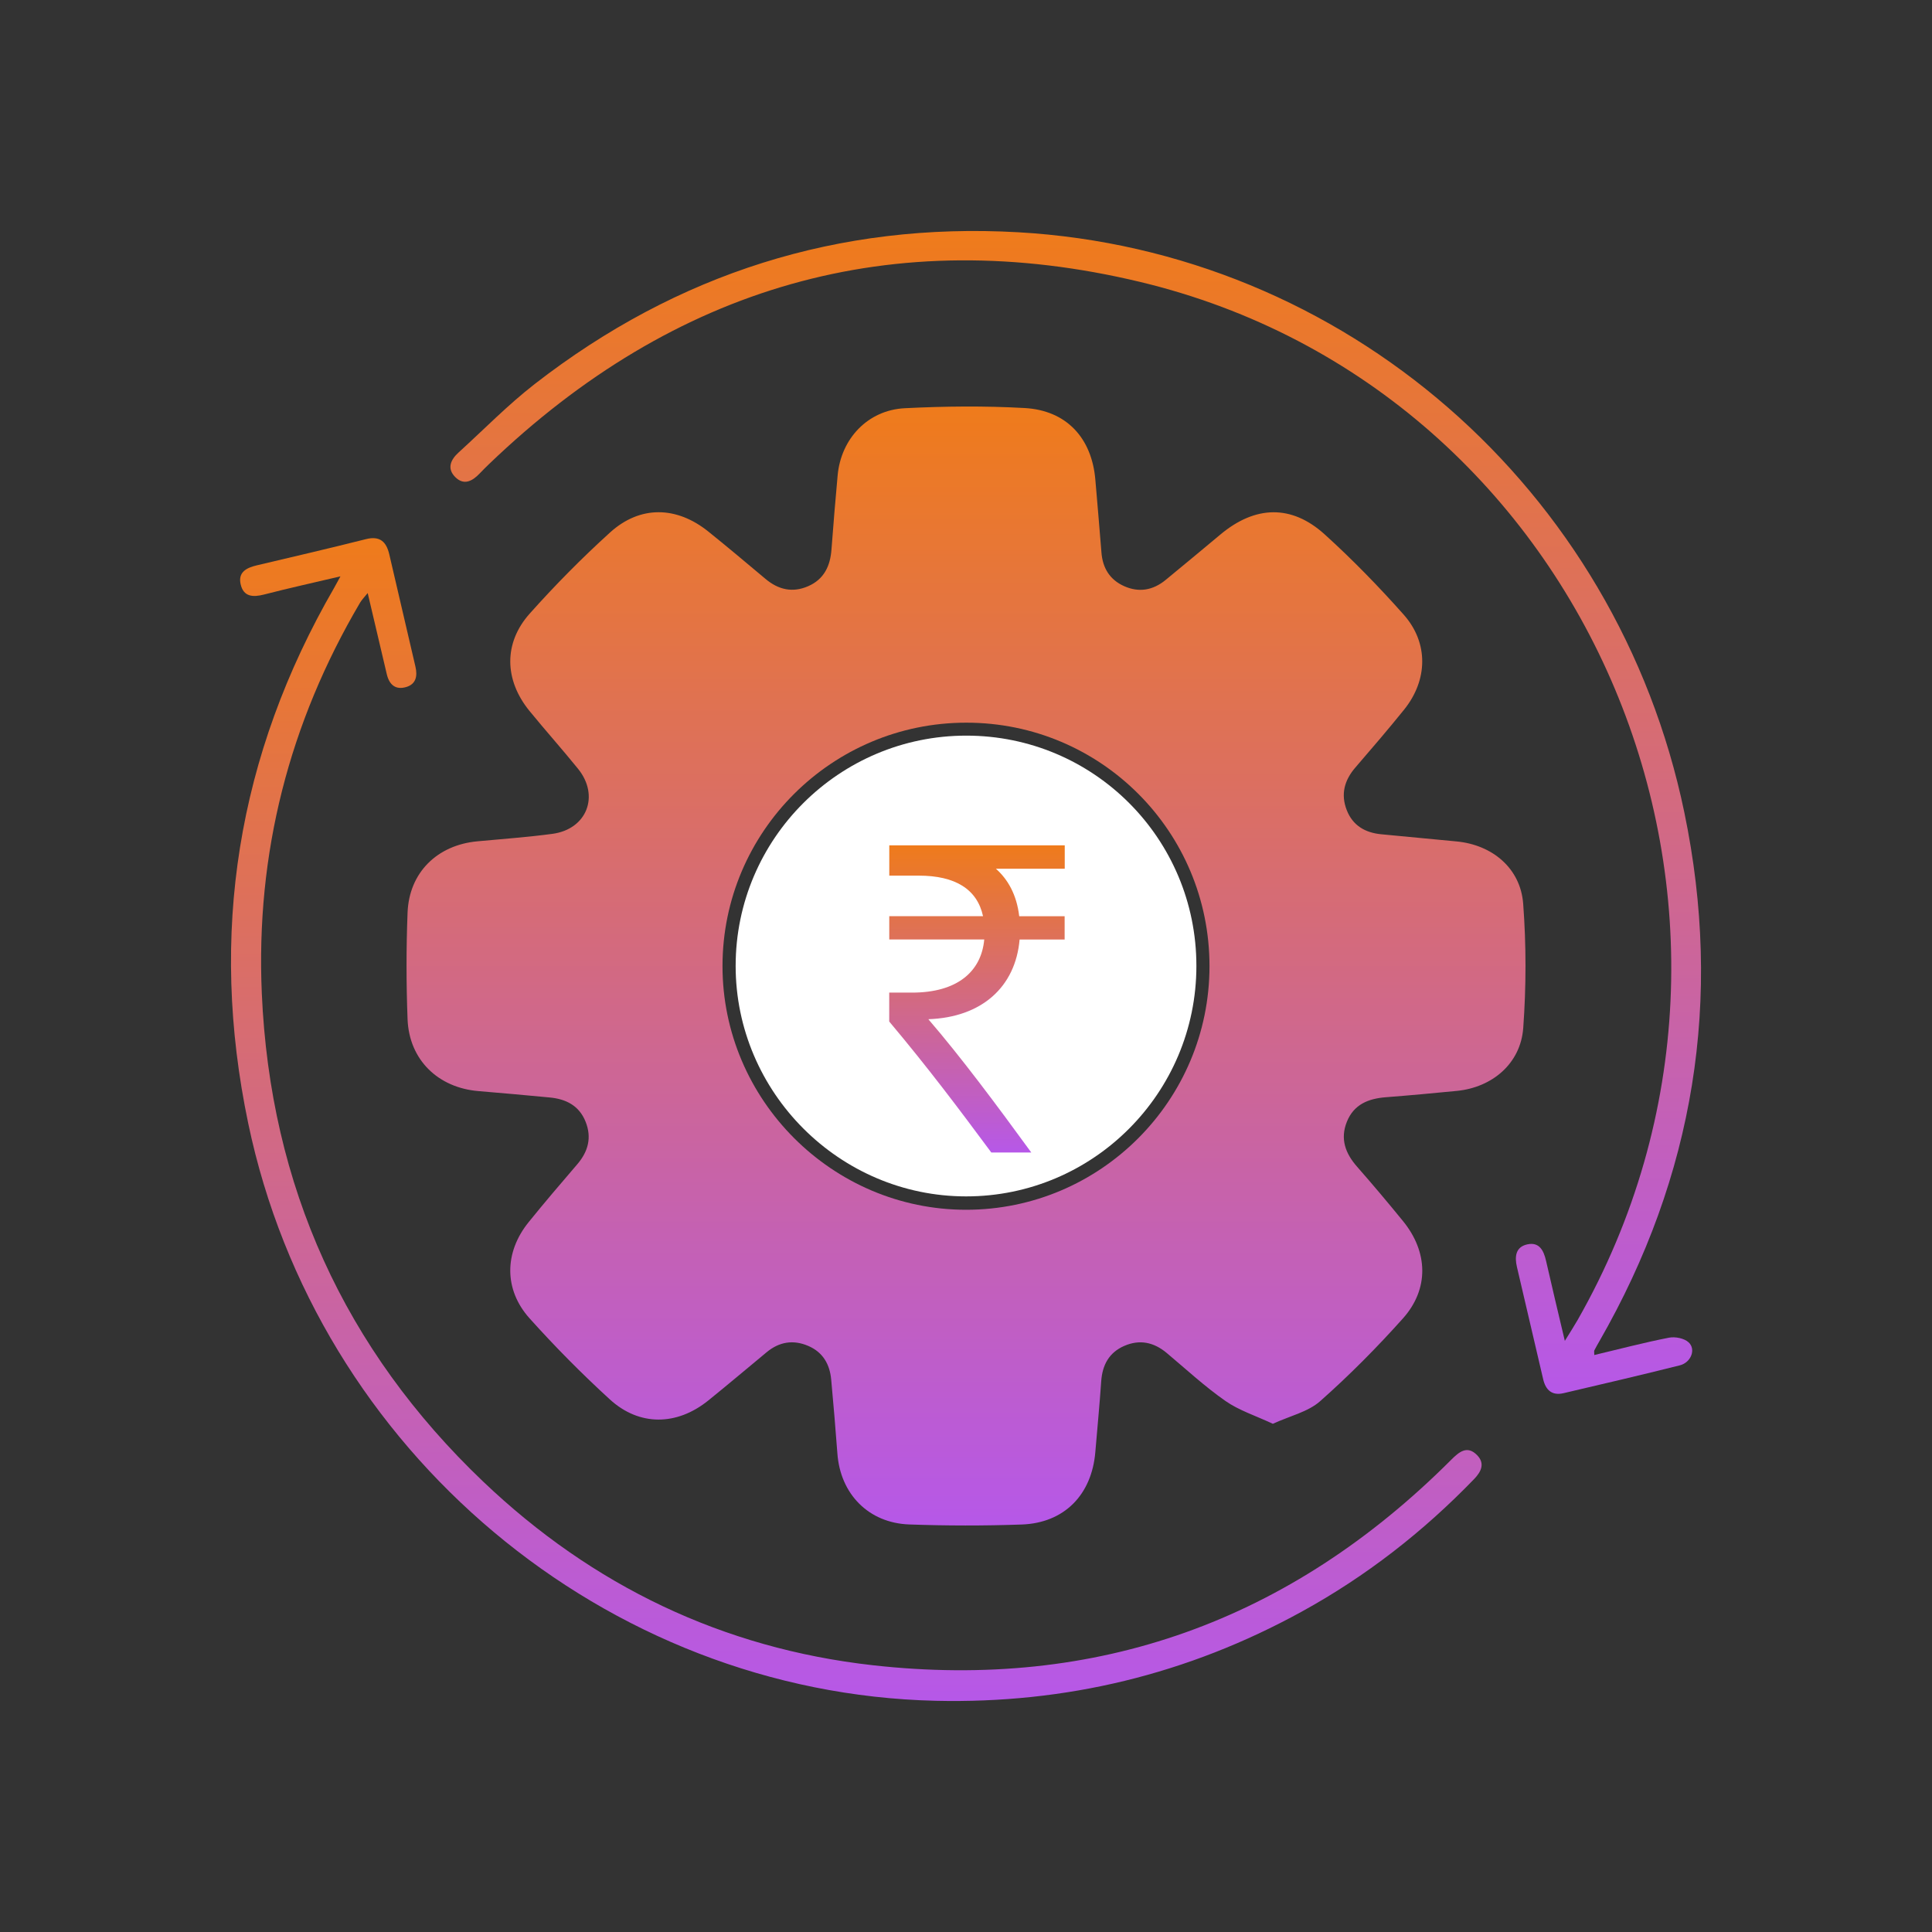 <svg width="92" height="92" viewBox="0 0 92 92" fill="none" xmlns="http://www.w3.org/2000/svg">
<rect x="0" y="0" width="92" height="92" fill="#333333" stroke="none"/>
<path d="M60.608 67.798C59.794 67.416 59.003 67.165 58.354 66.712C57.372 66.027 56.485 65.205 55.565 64.433C54.95 63.915 54.272 63.768 53.53 64.093C52.813 64.408 52.494 64.997 52.439 65.77C52.362 66.897 52.252 68.023 52.158 69.15C51.986 71.186 50.676 72.525 48.65 72.596C46.866 72.659 45.077 72.657 43.295 72.593C41.358 72.523 40.017 71.142 39.876 69.218C39.789 68.043 39.689 66.871 39.581 65.698C39.515 64.967 39.187 64.391 38.488 64.091C37.775 63.785 37.11 63.893 36.51 64.389C35.585 65.156 34.667 65.93 33.733 66.686C32.236 67.896 30.448 67.926 29.04 66.638C27.705 65.418 26.427 64.125 25.219 62.78C23.986 61.407 24.013 59.634 25.172 58.199C25.927 57.264 26.708 56.352 27.49 55.44C28.009 54.834 28.188 54.169 27.884 53.412C27.575 52.643 26.948 52.332 26.169 52.26C25.043 52.156 23.918 52.048 22.793 51.958C20.86 51.801 19.484 50.468 19.408 48.538C19.344 46.848 19.342 45.15 19.408 43.458C19.482 41.549 20.817 40.242 22.729 40.063C23.924 39.951 25.123 39.866 26.312 39.706C27.947 39.483 28.564 37.897 27.53 36.614C26.774 35.68 25.974 34.785 25.213 33.854C24.015 32.384 23.969 30.624 25.225 29.218C26.429 27.869 27.707 26.574 29.046 25.36C30.478 24.06 32.215 24.094 33.733 25.314C34.65 26.052 35.551 26.81 36.453 27.567C37.067 28.083 37.743 28.239 38.486 27.913C39.24 27.584 39.536 26.953 39.594 26.166C39.681 24.991 39.781 23.819 39.887 22.646C40.042 20.895 41.32 19.528 43.083 19.439C44.982 19.343 46.893 19.324 48.79 19.43C50.787 19.541 51.994 20.859 52.16 22.85C52.256 24 52.36 25.15 52.449 26.3C52.505 27.046 52.843 27.603 53.528 27.911C54.24 28.23 54.908 28.107 55.507 27.616C56.381 26.898 57.249 26.175 58.118 25.45C59.77 24.072 61.497 24.013 63.079 25.446C64.402 26.644 65.654 27.93 66.839 29.265C68.036 30.609 67.997 32.386 66.86 33.795C66.105 34.73 65.323 35.642 64.538 36.552C64.017 37.158 63.836 37.827 64.132 38.58C64.421 39.317 65.01 39.653 65.773 39.727C66.968 39.842 68.163 39.957 69.358 40.068C71.062 40.229 72.406 41.343 72.533 43.039C72.68 45.001 72.678 46.991 72.535 48.955C72.41 50.644 71.061 51.782 69.371 51.948C68.246 52.058 67.121 52.162 65.996 52.249C65.163 52.313 64.47 52.589 64.138 53.414C63.809 54.228 64.062 54.919 64.621 55.555C65.367 56.405 66.096 57.27 66.809 58.146C68.008 59.615 68.061 61.381 66.803 62.786C65.567 64.168 64.253 65.494 62.864 66.723C62.288 67.233 61.429 67.424 60.61 67.8L60.608 67.798ZM57.595 46.006C57.595 39.591 52.42 34.411 46.013 34.413C39.613 34.413 34.409 39.608 34.405 45.998C34.401 52.373 39.63 57.608 46.005 57.608C52.4 57.608 57.595 52.405 57.595 46.006Z" fill="url(#paint0_linear_8077_532)"/>
<path d="M75.919 64.525C77.113 64.241 78.286 63.932 79.475 63.699C79.77 63.642 80.197 63.725 80.409 63.92C80.772 64.25 80.526 64.882 79.992 65.016C78.149 65.478 76.301 65.911 74.452 66.342C73.914 66.468 73.606 66.203 73.484 65.676C73.068 63.893 72.649 62.113 72.235 60.332C72.122 59.845 72.164 59.378 72.731 59.255C73.294 59.135 73.506 59.536 73.619 60.029C73.897 61.254 74.191 62.475 74.516 63.851C74.766 63.445 74.954 63.155 75.125 62.857C86.169 43.477 75.755 18.568 54.287 13.424C42.513 10.603 32.107 13.629 23.29 22.097C23.136 22.244 22.985 22.395 22.839 22.549C22.493 22.912 22.09 23.13 21.68 22.719C21.27 22.309 21.459 21.891 21.835 21.549C23.04 20.454 24.185 19.278 25.466 18.284C32.254 13.014 39.949 10.579 48.472 11.059C63.993 11.936 77.004 23.25 80.206 38.685C82.051 47.577 80.68 55.999 76.161 63.869C76.079 64.012 75.996 64.157 75.921 64.304C75.902 64.34 75.919 64.394 75.919 64.525Z" fill="url(#paint1_linear_8077_532)"/>
<path d="M16.212 27.445C14.92 27.749 13.741 28.01 12.569 28.312C12.043 28.447 11.593 28.422 11.458 27.817C11.328 27.237 11.751 27.035 12.225 26.922C13.959 26.512 15.694 26.11 17.423 25.674C18.088 25.506 18.397 25.793 18.538 26.4C18.953 28.182 19.367 29.962 19.783 31.745C19.886 32.191 19.815 32.581 19.335 32.718C18.831 32.863 18.536 32.604 18.418 32.102C18.126 30.854 17.831 29.606 17.509 28.241C17.353 28.436 17.231 28.556 17.146 28.699C13.771 34.43 12.176 40.636 12.467 47.304C12.868 56.491 16.413 64.261 23.004 70.548C28.221 75.521 34.432 78.496 41.552 79.296C52.241 80.496 61.432 77.185 69.095 69.523C69.473 69.145 69.866 68.801 70.346 69.301C70.716 69.687 70.539 70.074 70.203 70.424C67.773 72.941 65.048 75.063 61.992 76.742C56.553 79.733 50.735 81.133 44.557 80.99C28.84 80.624 15.093 69.111 11.822 53.502C9.932 44.481 11.302 35.959 15.913 27.991C15.993 27.852 16.069 27.709 16.21 27.449L16.212 27.445Z" fill="url(#paint2_linear_8077_532)"/>
<path d="M56.971 45.996C56.971 52.051 52.056 56.971 46.007 56.971C39.977 56.971 35.028 52.019 35.031 45.989C35.035 39.944 39.959 35.03 46.014 35.03C52.076 35.03 56.971 39.928 56.971 45.996Z" fill="white"/>
<path d="M50.697 41.367H47.423C47.998 41.878 48.415 42.609 48.534 43.63H50.697V44.739H48.553C48.355 47.002 46.748 48.445 44.207 48.534C45.755 50.331 47.442 52.594 49.109 54.881H47.205C45.658 52.795 44.209 50.864 42.344 48.644V47.267H43.436C45.579 47.267 46.73 46.269 46.869 44.737H42.346V43.628H46.811C46.533 42.34 45.482 41.697 43.755 41.697H42.347V40.254H50.702V41.363L50.697 41.367Z" fill="url(#paint3_linear_8077_532)"/>
<mask id="mask0_8077_532" style="mask-type:alpha" maskUnits="userSpaceOnUse" x="0" y="0" width="92" height="92">
<rect width="92" height="92" fill="#B3CDFF"/>
</mask>
<g mask="url(#mask0_8077_532)">
</g>
<defs>
<linearGradient id="paint0_linear_8077_532" x1="46.001" y1="19.358" x2="46.001" y2="72.642" gradientUnits="userSpaceOnUse">
<stop stop-color="#EF7B1B"/>
<stop offset="1" stop-color="#B658E8"/>
</linearGradient>
<linearGradient id="paint1_linear_8077_532" x1="51.225" y1="11" x2="51.225" y2="66.373" gradientUnits="userSpaceOnUse">
<stop stop-color="#EF7B1B"/>
<stop offset="1" stop-color="#B658E8"/>
</linearGradient>
<linearGradient id="paint2_linear_8077_532" x1="40.776" y1="25.627" x2="40.776" y2="81" gradientUnits="userSpaceOnUse">
<stop stop-color="#EF7B1B"/>
<stop offset="1" stop-color="#B658E8"/>
</linearGradient>
<linearGradient id="paint3_linear_8077_532" x1="46.523" y1="40.254" x2="46.523" y2="54.881" gradientUnits="userSpaceOnUse">
<stop stop-color="#EF7B1B"/>
<stop offset="1" stop-color="#B658E8"/>
</linearGradient>
</defs>
</svg>
